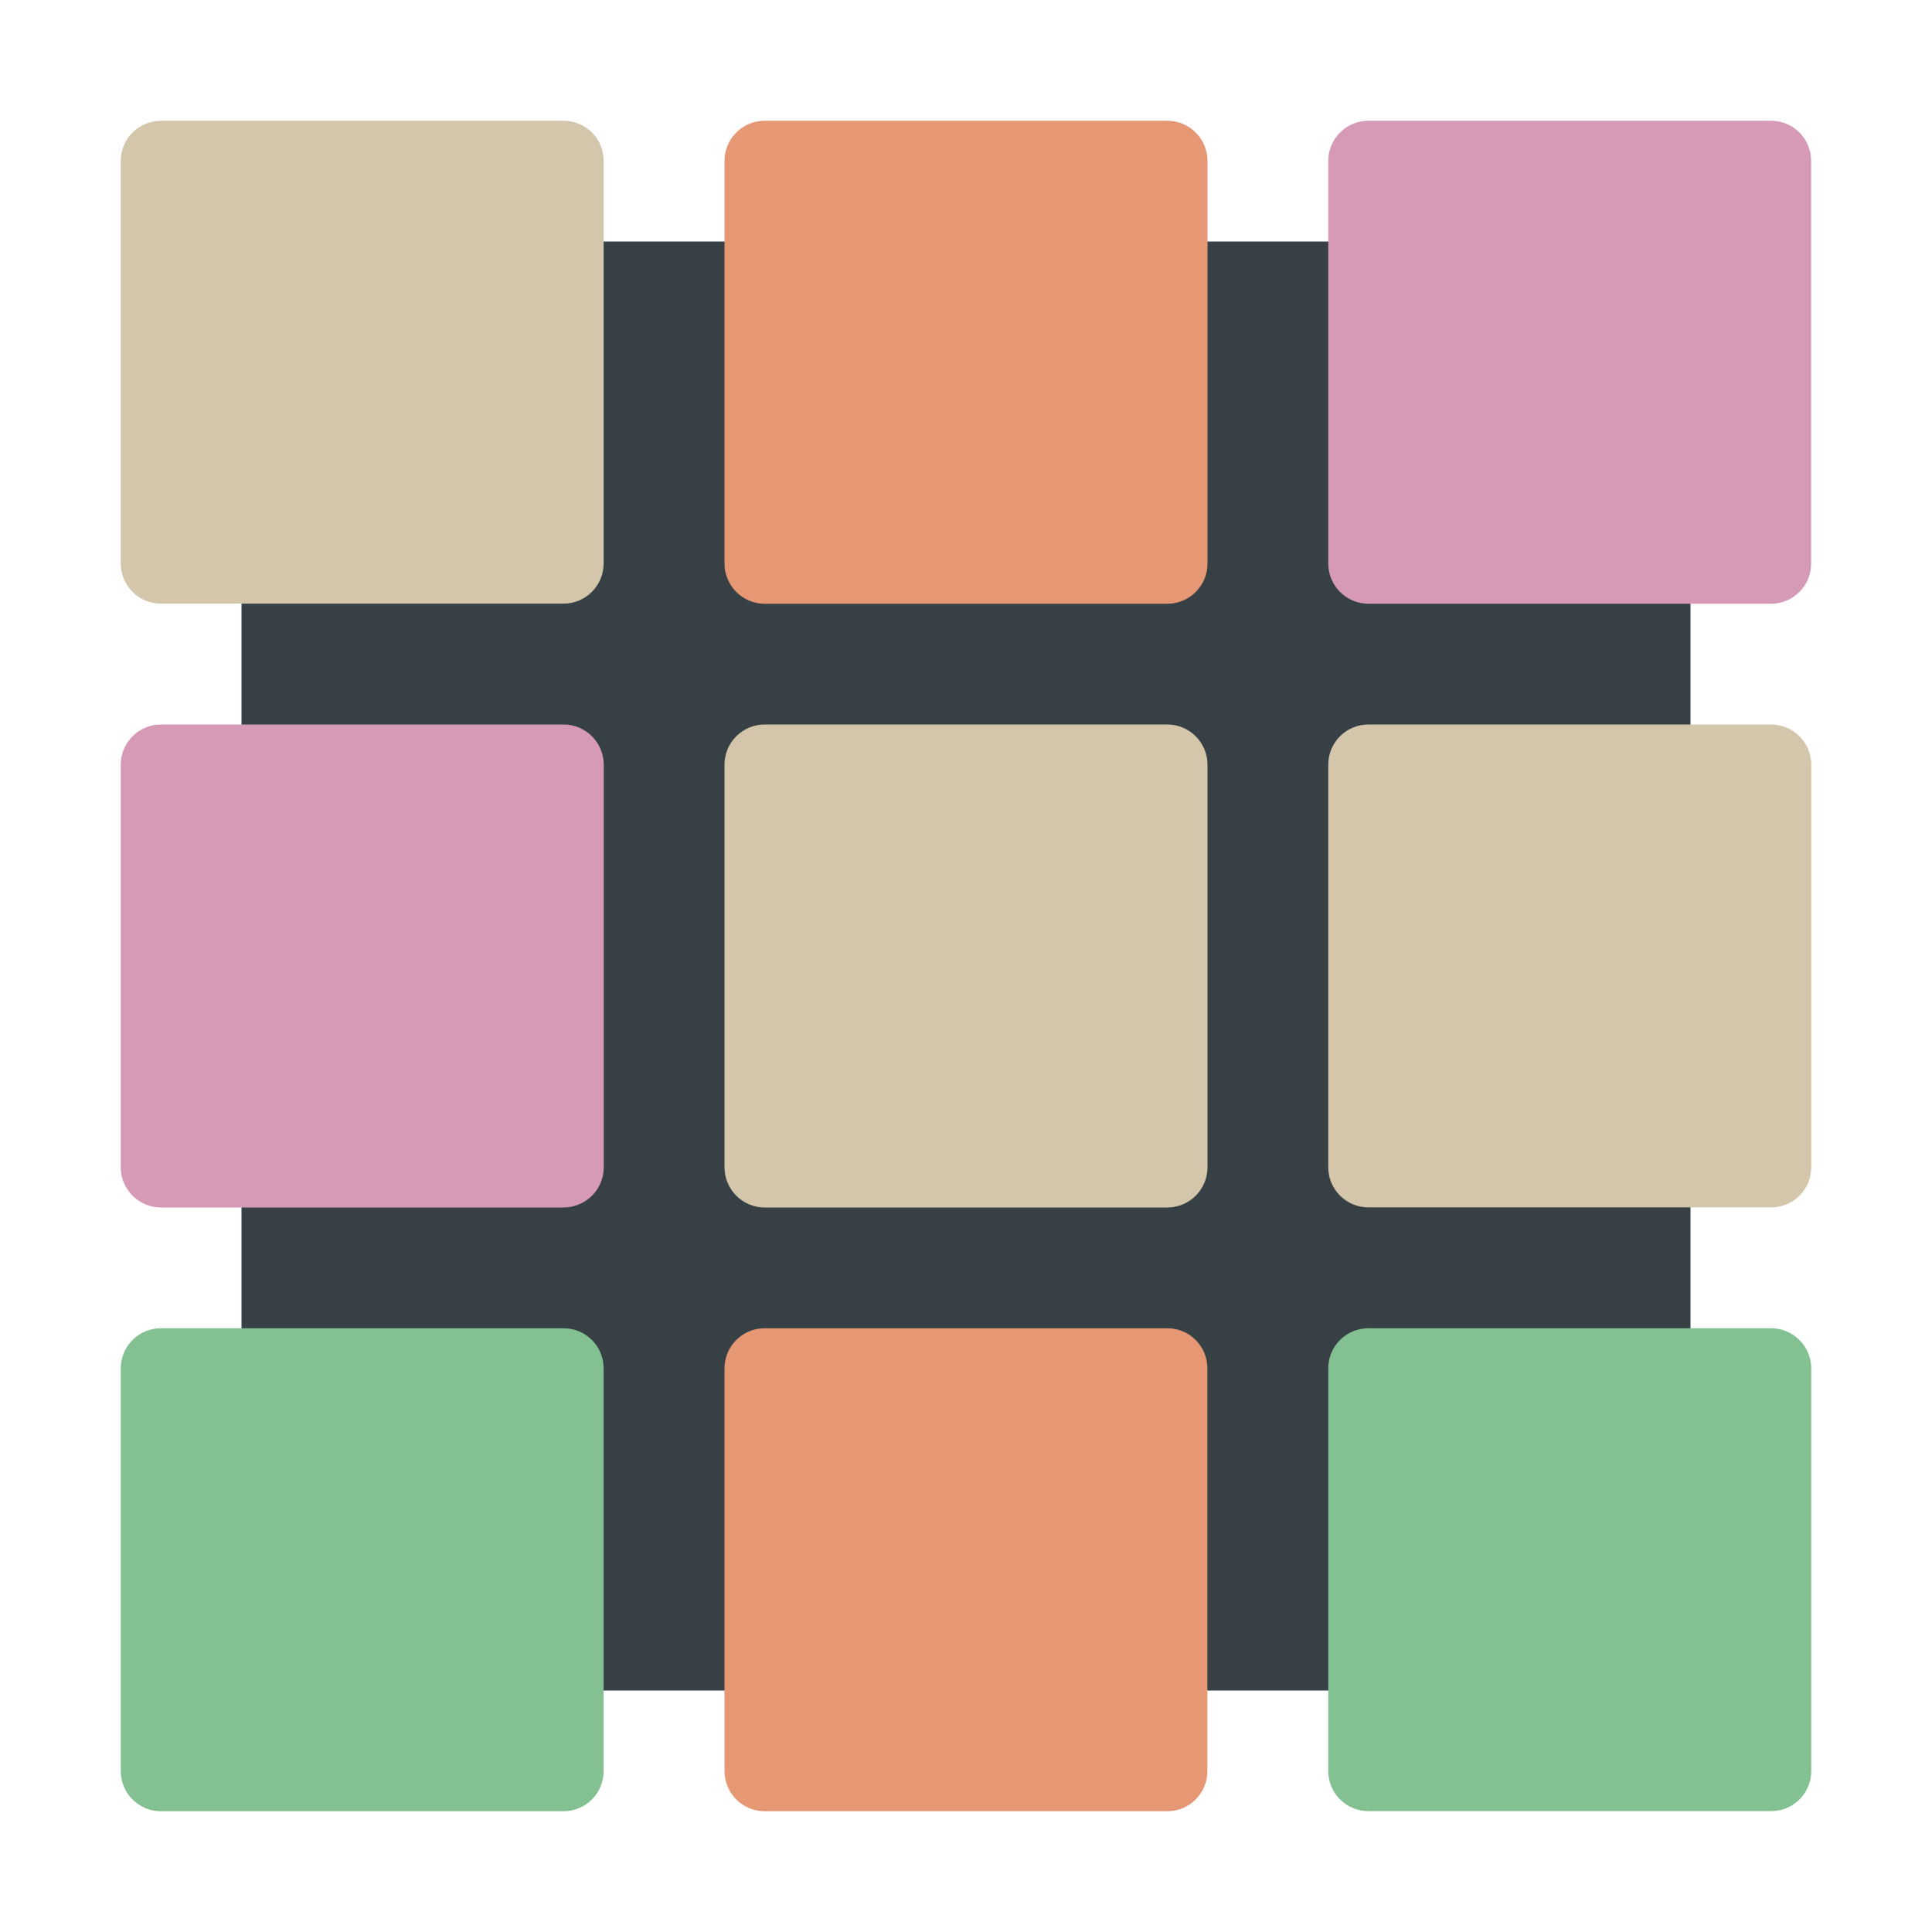 <svg xmlns="http://www.w3.org/2000/svg" width="16" height="16" version="1.1">
 <rect style="fill:#374145" width="12" height="12" x="2" y="2" rx=".387" ry=".364"/>
 <path style="fill:#d3c6aa;stroke:#7a8478;stroke-width:0;stroke-linecap:round;stroke-linejoin:round" d="M 1.333,1 C 1.149,1 1,1.149 1,1.333 l 0,3.333 c 0,0.185 0.149,0.333 0.333,0.333 l 3.333,0 c 0.185,0 0.333,-0.149 0.333,-0.333 l 0,-3.333 C 5,1.149 4.851,1 4.667,1 Z"/>
 <path style="fill:#e69875;stroke:#7a8478;stroke-width:0;stroke-linecap:round;stroke-linejoin:round" d="M 6.333,1 C 6.149,1 6,1.149 6,1.333 l 0,3.333 C 6,4.851 6.149,5 6.333,5 L 9.667,5 C 9.851,5 10,4.851 10,4.667 l 0,-3.333 C 10,1.149 9.851,1 9.667,1 Z"/>
 <path style="fill:#d699b6;stroke:#7a8478;stroke-width:0;stroke-linecap:round;stroke-linejoin:round" d="M 11.333,1 C 11.149,1 11,1.149 11,1.333 l 0,3.333 C 11,4.851 11.149,5 11.333,5 l 3.333,0 c 0.185,0 0.333,-0.149 0.333,-0.333 l 0,-3.333 C 15,1.149 14.851,1 14.667,1 Z"/>
 <path style="fill:#d699b6;stroke:#7a8478;stroke-width:0;stroke-linecap:round;stroke-linejoin:round" d="M 1.333,6 C 1.149,6 1,6.149 1,6.333 l 0,3.333 C 1,9.851 1.149,10 1.333,10 l 3.333,0 C 4.851,10 5,9.851 5,9.667 l 0,-3.333 C 5,6.149 4.851,6 4.667,6 Z"/>
 <path style="fill:#d3c6aa;stroke:#7a8478;stroke-width:0;stroke-linecap:round;stroke-linejoin:round" d="M 6.333,6 C 6.149,6 6,6.149 6,6.333 l 0,3.333 C 6,9.851 6.149,10 6.333,10 l 3.333,0 C 9.851,10 10,9.851 10,9.667 l 0,-3.333 C 10,6.149 9.851,6 9.667,6 Z"/>
 <path style="fill:#d3c6aa;stroke:#7a8478;stroke-width:0;stroke-linecap:round;stroke-linejoin:round" d="m 11.333,6 c -0.185,0 -0.333,0.149 -0.333,0.333 l 0,3.333 c 0,0.185 0.149,0.333 0.333,0.333 l 3.333,0 C 14.851,10 15,9.851 15,9.667 L 15,6.333 C 15,6.149 14.851,6 14.667,6 Z"/>
 <path style="fill:#83c092;stroke:#7a8478;stroke-width:0;stroke-linecap:round;stroke-linejoin:round" d="m 1.333,11 c -0.185,0 -0.333,0.149 -0.333,0.333 l 0,3.333 C 1,14.851 1.149,15 1.333,15 l 3.333,0 c 0.185,0 0.333,-0.149 0.333,-0.333 l 0,-3.333 C 5,11.149 4.851,11 4.667,11 Z"/>
 <path style="fill:#e69875;stroke:#7a8478;stroke-width:0;stroke-linecap:round;stroke-linejoin:round" d="m 6.333,11 c -0.185,0 -0.333,0.149 -0.333,0.333 l 0,3.333 C 6,14.851 6.149,15 6.333,15 l 3.333,0 c 0.185,0 0.333,-0.149 0.333,-0.333 l 0,-3.333 C 10,11.149 9.851,11 9.667,11 Z"/>
 <path style="fill:#83c092;stroke:#7a8478;stroke-width:0;stroke-linecap:round;stroke-linejoin:round" d="m 11.333,11 c -0.185,0 -0.333,0.149 -0.333,0.333 l 0,3.333 c 0,0.185 0.149,0.333 0.333,0.333 l 3.333,0 C 14.851,15 15,14.851 15,14.667 l 0,-3.333 C 15,11.149 14.851,11 14.667,11 Z"/>
</svg>
